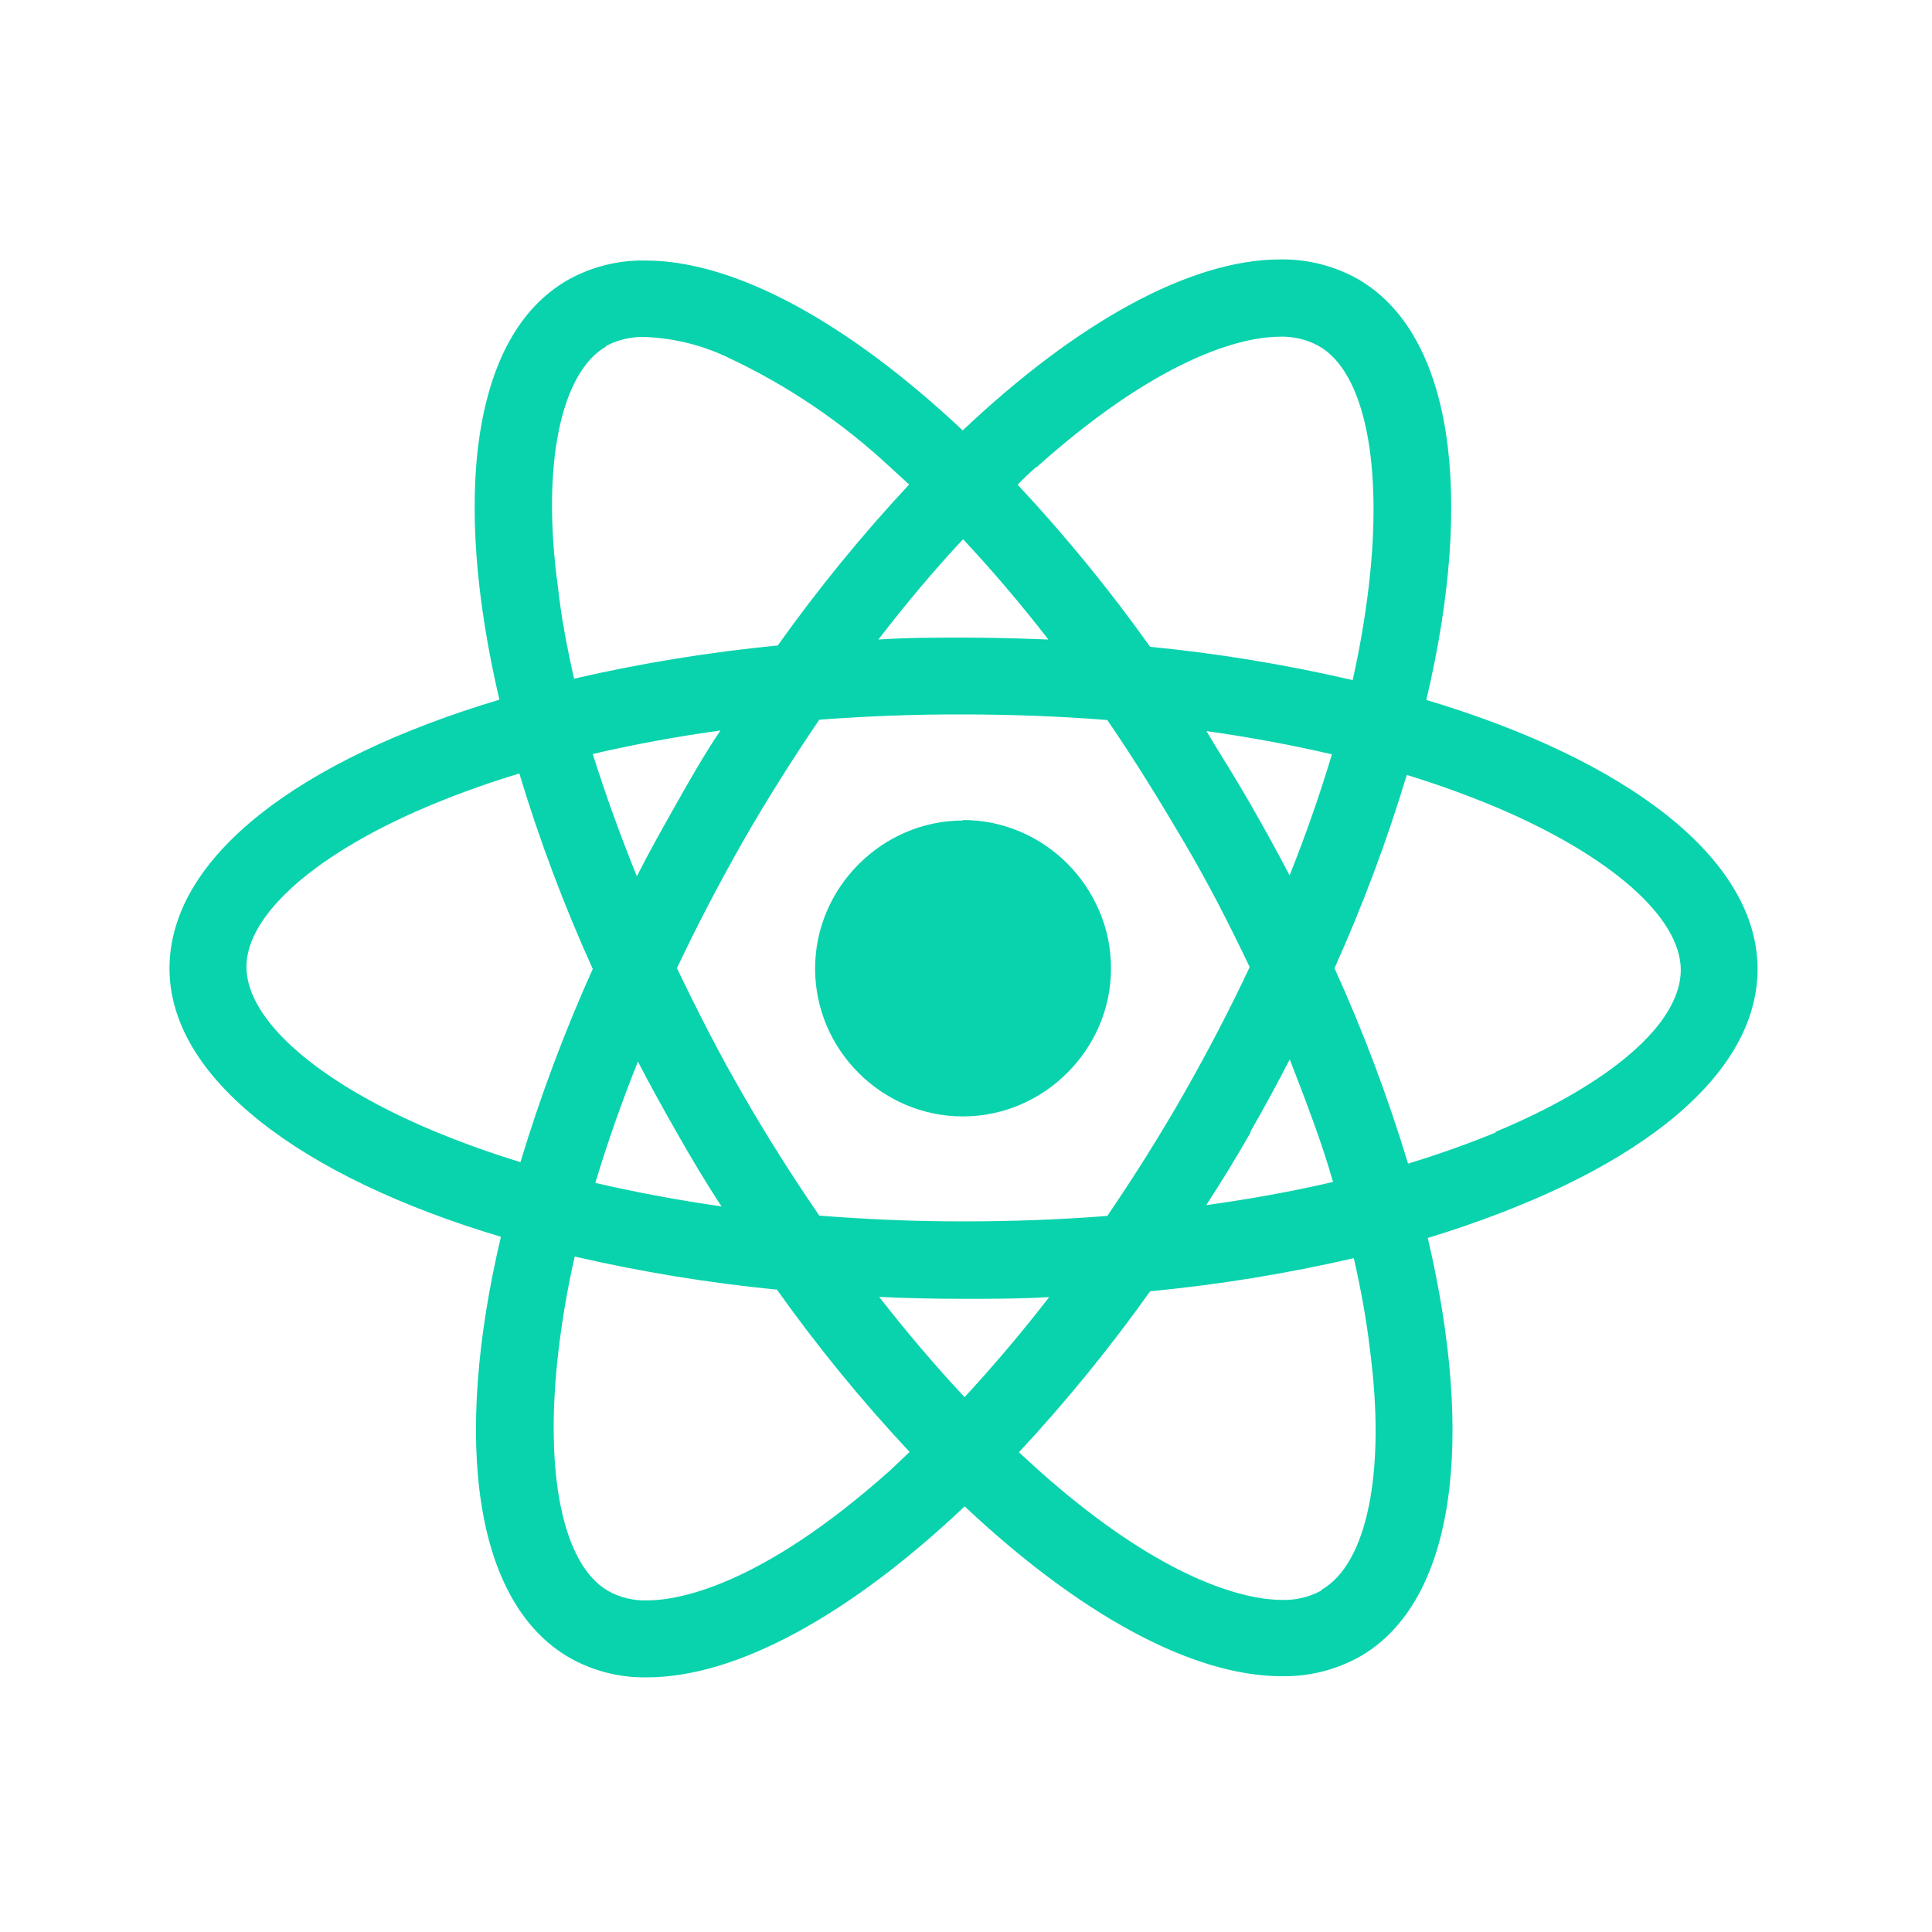 <?xml version="1.0" encoding="UTF-8" standalone="no"?>
<!DOCTYPE svg PUBLIC "-//W3C//DTD SVG 1.1//EN" "http://www.w3.org/Graphics/SVG/1.1/DTD/svg11.dtd">
<svg width="100%" height="100%" viewBox="0 0 120 120" version="1.1" xmlns="http://www.w3.org/2000/svg" xmlns:xlink="http://www.w3.org/1999/xlink" xml:space="preserve" xmlns:serif="http://www.serif.com/" style="fill-rule:evenodd;clip-rule:evenodd;stroke-linejoin:round;stroke-miterlimit:2;">
    <g transform="matrix(1,0,0,1,-32.183,-13.067)">
        <clipPath id="_clip1">
            <rect x="42.208" y="27.545" width="99.951" height="91.045"/>
        </clipPath>
        <g clip-path="url(#_clip1)">
            <path d="M141.35,73.27C141.35,66.38 133.24,60.27 120.77,56.54C123.77,43.87 122.46,33.79 116.49,30.38C115.026,29.567 113.374,29.153 111.7,29.18C106.13,29.18 99.09,33.07 91.98,39.8C84.87,33.12 77.85,29.25 72.29,29.25C70.59,29.212 68.911,29.634 67.43,30.47C61.49,33.89 60.26,43.91 63.22,56.52C50.81,60.23 42.74,66.29 42.72,73.15C42.7,80.01 50.84,86.15 63.31,89.87C60.31,102.55 61.61,112.62 67.59,116.03C69.048,116.847 70.698,117.262 72.37,117.23C77.95,117.23 84.99,113.34 92.1,106.61C99.2,113.29 106.22,117.16 111.79,117.16C113.489,117.191 115.167,116.77 116.65,115.94C122.59,112.52 123.81,102.5 120.86,89.94C133.27,86.18 141.34,80.12 141.35,73.27ZM96.56,42.06C104.75,34.73 109.87,33.94 111.69,33.94C112.534,33.913 113.37,34.113 114.11,34.52C116.97,36.15 118.11,41.9 117.2,49.52C116.967,51.466 116.633,53.399 116.2,55.31C112.056,54.347 107.854,53.655 103.62,53.24C101.099,49.702 98.346,46.335 95.38,43.16C95.75,42.79 96.15,42.42 96.56,42.06ZM71.77,78.94C72.55,80.44 73.38,81.94 74.24,83.45C75.1,84.96 76,86.49 77,88C74.29,87.61 71.66,87.12 69.16,86.54C69.86,84 70.75,81.5 71.77,78.94ZM69,59.9C71.53,59.31 74.18,58.82 76.93,58.44C75.93,59.92 75.07,61.44 74.17,63.03C73.27,64.62 72.48,66.03 71.71,67.55C70.69,64.95 69.787,62.4 69,59.9ZM74.21,73.24C75.45,70.62 76.813,68 78.3,65.38C79.8,62.76 81.41,60.21 83.07,57.77C85.98,57.55 88.98,57.43 92.07,57.44C95.16,57.45 98.07,57.56 100.96,57.79C102.62,60.21 104.21,62.79 105.71,65.34C107.21,67.89 108.59,70.56 109.83,73.17C108.6,75.79 107.23,78.42 105.75,81.02C104.27,83.62 102.64,86.2 100.98,88.64C98.07,88.87 95.07,88.98 91.98,88.98C88.89,88.98 85.98,88.85 83.09,88.62C81.43,86.2 79.83,83.68 78.33,81.07C76.83,78.46 75.5,75.85 74.25,73.24L74.21,73.24ZM107.07,58.47C109.79,58.85 112.42,59.34 114.91,59.92C114.17,62.39 113.29,64.92 112.27,67.47C111.48,65.97 110.66,64.47 109.79,62.96C108.92,61.45 108,59.93 107.11,58.47L107.07,58.47ZM109.83,83.39C110.69,81.877 111.51,80.367 112.29,78.86C113.29,81.46 114.29,84.02 114.99,86.52C112.47,87.11 109.82,87.59 107.07,87.97C108.037,86.49 108.97,84.963 109.87,83.39L109.83,83.39ZM92,46.56C93.8,48.48 95.57,50.56 97.3,52.79C95.59,52.72 93.84,52.67 92.07,52.67C90.3,52.67 88.49,52.67 86.74,52.79C88.45,50.57 90.2,48.48 92,46.56ZM69.82,34.56C70.579,34.157 71.432,33.963 72.29,34C74.092,34.075 75.859,34.521 77.48,35.31C81.145,37.038 84.518,39.325 87.48,42.09L88.65,43.16C85.714,46.311 82.988,49.652 80.49,53.16C76.233,53.572 72.008,54.26 67.84,55.22C67.4,53.28 67.04,51.38 66.84,49.55C65.8,42 67,36.24 69.81,34.6L69.82,34.56ZM64.53,85.26C62.651,84.686 60.802,84.019 58.99,83.26C51.89,80.26 47.49,76.41 47.49,73.12C47.49,69.83 51.91,66 59,63.05C60.78,62.313 62.595,61.665 64.44,61.11C65.69,65.253 67.213,69.309 69,73.25C67.251,77.152 65.758,81.164 64.53,85.26ZM87.53,104.36C79.34,111.69 74.22,112.47 72.39,112.47C71.546,112.498 70.71,112.298 69.97,111.89C67.11,110.26 65.97,104.51 66.88,96.89C67.112,94.947 67.446,93.018 67.88,91.11C72.025,92.065 76.227,92.753 80.46,93.17C82.978,96.71 85.731,100.078 88.7,103.25L87.53,104.36ZM92.1,99.85C90.3,97.93 88.53,95.85 86.79,93.62C88.51,93.7 90.26,93.74 92.03,93.74C93.8,93.74 95.61,93.74 97.36,93.63C95.63,95.85 93.87,97.93 92.09,99.85L92.1,99.85ZM114.28,111.85C113.521,112.266 112.665,112.469 111.8,112.44C109.98,112.44 104.8,111.64 96.64,104.34L95.47,103.27C98.402,100.118 101.125,96.778 103.62,93.27C107.881,92.863 112.11,92.175 116.28,91.21C116.72,93.15 117.07,95.05 117.28,96.88C118.27,104.42 117.12,110.18 114.27,111.81L114.28,111.85ZM125.08,83.41C123.37,84.11 121.56,84.76 119.64,85.34C118.385,81.197 116.858,77.142 115.07,73.2C116.827,69.302 118.326,65.294 119.56,61.2C121.439,61.774 123.288,62.441 125.1,63.2C132.19,66.2 136.6,70.05 136.59,73.34C136.58,76.63 132.17,80.42 125.07,83.37L125.08,83.41ZM92,82.39C92.003,82.39 92.007,82.39 92.01,82.39C97.046,82.39 101.19,78.246 101.19,73.21C101.19,68.174 97.046,64.03 92.01,64.03C86.978,64.03 82.835,68.168 82.83,73.2C82.83,73.207 82.83,73.213 82.83,73.22C82.83,78.251 86.969,82.39 92,82.39C92,82.39 92,82.39 92,82.39ZM31,17.88L31,128.53L153.07,128.53L153.07,17.88L31,17.88ZM148.3,123.77L35.78,123.77L35.78,22.65L148.3,22.65L148.3,123.77ZM63.3,89.87C60.3,102.55 61.6,112.62 67.58,116.03C69.038,116.847 70.688,117.262 72.36,117.23C77.94,117.23 84.98,113.34 92.09,106.61C99.19,113.29 106.21,117.16 111.78,117.16C113.479,117.191 115.157,116.77 116.64,115.94C122.58,112.52 123.8,102.5 120.85,89.94C133.26,86.22 141.33,80.16 141.34,73.31C141.35,66.46 133.23,60.31 120.76,56.58C123.76,43.91 122.45,33.83 116.48,30.42C115.016,29.607 113.364,29.193 111.69,29.22C106.12,29.22 99.08,33.11 91.97,39.84C84.86,33.16 77.84,29.29 72.28,29.29C70.58,29.252 68.901,29.674 67.42,30.51C61.48,33.93 60.25,43.95 63.21,56.56C50.8,60.27 42.73,66.33 42.71,73.19C42.69,80.05 50.84,86.13 63.31,89.87L63.3,89.87ZM87.51,104.36C79.32,111.69 74.2,112.47 72.37,112.47C71.526,112.498 70.69,112.298 69.95,111.89C67.09,110.26 65.95,104.51 66.86,96.89C67.092,94.947 67.426,93.018 67.86,91.11C72.005,92.065 76.207,92.753 80.44,93.17C82.958,96.71 85.711,100.078 88.68,103.25L87.51,104.36ZM112.3,67.47C111.51,65.97 110.69,64.47 109.82,62.96C108.95,61.45 108.02,59.96 107.1,58.47C109.82,58.85 112.45,59.34 114.94,59.92C114.21,62.39 113.33,64.92 112.31,67.47L112.3,67.47ZM115.02,86.47C112.5,87.06 109.85,87.54 107.1,87.92C108.04,86.44 108.96,84.913 109.86,83.34C110.76,81.767 111.58,80.257 112.32,78.81C113.37,81.46 114.28,84 115,86.52L115.02,86.47ZM109.81,73.12C108.58,75.74 107.21,78.37 105.73,80.97C104.25,83.57 102.62,86.15 100.96,88.59C98.05,88.82 95.05,88.93 91.96,88.93C88.87,88.93 85.96,88.8 83.07,88.57C81.41,86.15 79.81,83.63 78.31,81.02C76.81,78.41 75.44,75.8 74.19,73.19C75.43,70.57 76.793,67.95 78.28,65.33C79.78,62.71 81.39,60.16 83.05,57.72C85.96,57.5 88.96,57.38 92.05,57.39C95.14,57.4 98.05,57.51 100.94,57.74C102.6,60.16 104.19,62.74 105.69,65.29C107.19,67.84 108.58,70.56 109.82,73.17L109.81,73.12ZM77,88C74.29,87.61 71.66,87.12 69.16,86.54C69.9,84.08 70.79,81.54 71.81,78.99C72.59,80.49 73.42,81.99 74.28,83.5C75.14,85.01 76,86.49 77,88ZM74.21,63C73.34,64.5 72.52,66 71.75,67.52C70.703,64.94 69.787,62.4 69,59.9C71.53,59.31 74.18,58.82 76.93,58.44C76,59.92 75.11,61.45 74.21,63ZM92.09,99.85C90.29,97.93 88.52,95.85 86.78,93.62C88.5,93.7 90.25,93.74 92.02,93.74C93.79,93.74 95.6,93.74 97.35,93.63C95.63,95.85 93.87,97.93 92.09,99.85ZM114.27,111.85C113.511,112.266 112.655,112.469 111.79,112.44C109.97,112.44 104.79,111.64 96.63,104.34L95.46,103.27C98.392,100.118 101.115,96.778 103.61,93.27C107.871,92.863 112.1,92.175 116.27,91.21C116.71,93.15 117.06,95.05 117.27,96.88C118.27,104.42 117.12,110.18 114.27,111.81L114.27,111.85ZM119.55,61.19C121.429,61.764 123.278,62.431 125.09,63.19C132.18,66.19 136.59,70.04 136.58,73.33C136.57,76.62 132.17,80.49 125.07,83.44C123.36,84.14 121.55,84.79 119.63,85.37C118.375,81.227 116.848,77.172 115.06,73.23C116.82,69.306 118.32,65.271 119.55,61.15L119.55,61.19ZM96.55,42.1C104.74,34.77 109.86,33.98 111.68,33.98C112.524,33.953 113.36,34.153 114.1,34.56C116.96,36.19 118.1,41.94 117.19,49.56C116.957,51.506 116.623,53.439 116.19,55.35C112.046,54.387 107.844,53.695 103.61,53.28C101.089,49.742 98.336,46.375 95.37,43.2C95.75,42.79 96.15,42.42 96.56,42.06L96.55,42.1ZM92,46.56C93.8,48.48 95.57,50.56 97.3,52.79C95.59,52.72 93.84,52.67 92.07,52.67C90.3,52.67 88.49,52.67 86.74,52.79C88.45,50.57 90.2,48.48 92,46.56ZM69.82,34.56C70.579,34.157 71.432,33.963 72.29,34C74.092,34.075 75.859,34.521 77.48,35.31C81.145,37.038 84.518,39.325 87.48,42.09L88.65,43.16C85.714,46.311 82.988,49.652 80.49,53.16C76.233,53.572 72.008,54.26 67.84,55.22C67.4,53.28 67.04,51.38 66.84,49.55C65.8,42 67,36.24 69.81,34.6L69.82,34.56ZM59,63.05C60.78,62.313 62.595,61.665 64.44,61.11C65.69,65.253 67.213,69.309 69,73.25C67.245,77.149 65.745,81.157 64.51,85.25C62.631,84.676 60.782,84.009 58.97,83.25C51.87,80.25 47.47,76.4 47.47,73.11C47.47,69.82 51.91,66 59,63.05ZM92,64.05C91.997,64.05 91.993,64.05 91.99,64.05C86.954,64.05 82.81,68.194 82.81,73.23C82.81,78.266 86.954,82.41 91.99,82.41C97.022,82.41 101.165,78.272 101.17,73.24C101.17,73.217 101.17,73.193 101.17,73.17C101.17,68.139 97.031,64 92,64C92,64 92,64 92,64L92,64.05ZM92,64.05C91.997,64.05 91.993,64.05 91.99,64.05C86.954,64.05 82.81,68.194 82.81,73.23C82.81,78.266 86.954,82.41 91.99,82.41C97.022,82.41 101.165,78.272 101.17,73.24C101.17,73.217 101.17,73.193 101.17,73.17C101.17,68.139 97.031,64 92,64C92,64 92,64 92,64L92,64.05ZM92,64.05C91.997,64.05 91.993,64.05 91.99,64.05C86.954,64.05 82.81,68.194 82.81,73.23C82.81,78.266 86.954,82.41 91.99,82.41C97.022,82.41 101.165,78.272 101.17,73.24C101.17,73.217 101.17,73.193 101.17,73.17C101.17,68.139 97.031,64 92,64C92,64 92,64 92,64L92,64.05ZM141.35,73.29C141.35,66.4 133.24,60.29 120.77,56.56C123.77,43.89 122.46,33.81 116.49,30.4C115.026,29.587 113.374,29.173 111.7,29.2C106.13,29.2 99.09,33.09 91.98,39.82C84.87,33.14 77.85,29.27 72.29,29.27C70.59,29.232 68.911,29.654 67.43,30.49C61.49,33.91 60.26,43.93 63.22,56.54C50.81,60.25 42.74,66.31 42.72,73.17C42.7,80.03 50.84,86.17 63.31,89.89C60.31,102.57 61.61,112.64 67.59,116.05C69.048,116.867 70.698,117.282 72.37,117.25C77.95,117.25 84.99,113.36 92.1,106.63C99.2,113.31 106.22,117.18 111.79,117.18C113.489,117.211 115.167,116.79 116.65,115.96C122.59,112.54 123.81,102.52 120.86,89.96C133.27,86.18 141.34,80.12 141.35,73.27L141.35,73.29ZM96.56,42.06C104.75,34.73 109.87,33.94 111.69,33.94C112.534,33.913 113.37,34.113 114.11,34.52C116.97,36.15 118.11,41.9 117.2,49.52C116.967,51.466 116.633,53.399 116.2,55.31C112.056,54.347 107.854,53.655 103.62,53.24C101.099,49.702 98.346,46.335 95.38,43.16C95.75,42.79 96.15,42.42 96.56,42.06ZM71.77,78.94C72.55,80.44 73.38,81.94 74.24,83.45C75.1,84.96 76,86.49 77,88C74.29,87.61 71.66,87.12 69.16,86.54C69.86,84 70.75,81.5 71.77,78.94ZM69,59.9C71.53,59.31 74.18,58.82 76.93,58.44C75.93,59.92 75.07,61.44 74.17,63.03C73.27,64.62 72.48,66.03 71.71,67.55C70.69,64.95 69.787,62.4 69,59.9ZM74.21,73.24C75.45,70.62 76.813,68 78.3,65.38C79.8,62.76 81.41,60.21 83.07,57.77C85.98,57.55 88.98,57.43 92.07,57.44C95.16,57.45 98.07,57.56 100.96,57.79C102.62,60.21 104.21,62.79 105.71,65.34C107.21,67.89 108.59,70.56 109.83,73.17C108.6,75.79 107.23,78.42 105.75,81.02C104.27,83.62 102.64,86.2 100.98,88.64C98.07,88.87 95.07,88.98 91.98,88.98C88.89,88.98 85.98,88.85 83.09,88.62C81.43,86.2 79.83,83.68 78.33,81.07C76.83,78.46 75.5,75.85 74.25,73.24L74.21,73.24ZM107.07,58.47C109.79,58.85 112.42,59.34 114.91,59.92C114.17,62.39 113.29,64.92 112.27,67.47C111.48,65.97 110.66,64.47 109.79,62.96C108.92,61.45 108,59.93 107.11,58.47L107.07,58.47ZM109.83,83.39C110.69,81.877 111.51,80.367 112.29,78.86C113.29,81.46 114.29,84.02 114.99,86.52C112.47,87.11 109.82,87.59 107.07,87.97C108.037,86.49 108.97,84.963 109.87,83.39L109.83,83.39ZM92,46.56C93.8,48.48 95.57,50.56 97.3,52.79C95.59,52.72 93.84,52.67 92.07,52.67C90.3,52.67 88.49,52.67 86.74,52.79C88.45,50.57 90.2,48.48 92,46.56ZM69.82,34.56C70.579,34.157 71.432,33.963 72.29,34C74.092,34.075 75.859,34.521 77.48,35.31C81.145,37.038 84.518,39.325 87.48,42.09L88.65,43.16C85.714,46.311 82.988,49.652 80.49,53.16C76.233,53.572 72.008,54.26 67.84,55.22C67.4,53.28 67.04,51.38 66.84,49.55C65.8,42 67,36.24 69.81,34.6L69.82,34.56ZM64.53,85.26C62.651,84.686 60.802,84.019 58.99,83.26C51.89,80.26 47.49,76.41 47.49,73.12C47.49,69.83 51.91,66 59,63.05C60.78,62.313 62.595,61.665 64.44,61.11C65.69,65.253 67.213,69.309 69,73.25C67.251,77.152 65.758,81.164 64.53,85.26ZM87.53,104.36C79.34,111.69 74.22,112.47 72.39,112.47C71.546,112.498 70.71,112.298 69.97,111.89C67.11,110.26 65.97,104.51 66.88,96.89C67.112,94.947 67.446,93.018 67.88,91.11C72.025,92.065 76.227,92.753 80.46,93.17C82.978,96.71 85.731,100.078 88.7,103.25L87.53,104.36ZM92.1,99.85C90.3,97.93 88.53,95.85 86.79,93.62C88.51,93.7 90.26,93.74 92.03,93.74C93.8,93.74 95.61,93.74 97.36,93.63C95.63,95.85 93.87,97.93 92.09,99.85L92.1,99.85ZM114.28,111.85C113.521,112.266 112.665,112.469 111.8,112.44C109.98,112.44 104.8,111.64 96.64,104.34L95.47,103.27C98.402,100.118 101.125,96.778 103.62,93.27C107.881,92.863 112.11,92.175 116.28,91.21C116.72,93.15 117.07,95.05 117.28,96.88C118.27,104.42 117.12,110.18 114.27,111.81L114.28,111.85ZM125.08,83.41C123.37,84.11 121.56,84.76 119.64,85.34C118.385,81.197 116.858,77.142 115.07,73.2C116.827,69.302 118.326,65.294 119.56,61.2C121.439,61.774 123.288,62.441 125.1,63.2C132.19,66.2 136.6,70.05 136.59,73.34C136.58,76.63 132.17,80.42 125.07,83.37L125.08,83.41ZM92,82.39C92.003,82.39 92.007,82.39 92.01,82.39C97.046,82.39 101.19,78.246 101.19,73.21C101.19,68.174 97.046,64.03 92.01,64.03C86.978,64.03 82.835,68.168 82.83,73.2C82.83,73.207 82.83,73.213 82.83,73.22C82.83,78.251 86.969,82.39 92,82.39C92,82.39 92,82.39 92,82.39ZM22.68,136.89L22.68,26.2L17.89,31L17.89,141.66L139.94,141.66L144.72,136.89L22.68,136.89Z" style="fill:rgb(9,211,172);fill-rule:nonzero;"/>
        </g>
    </g>
</svg>
